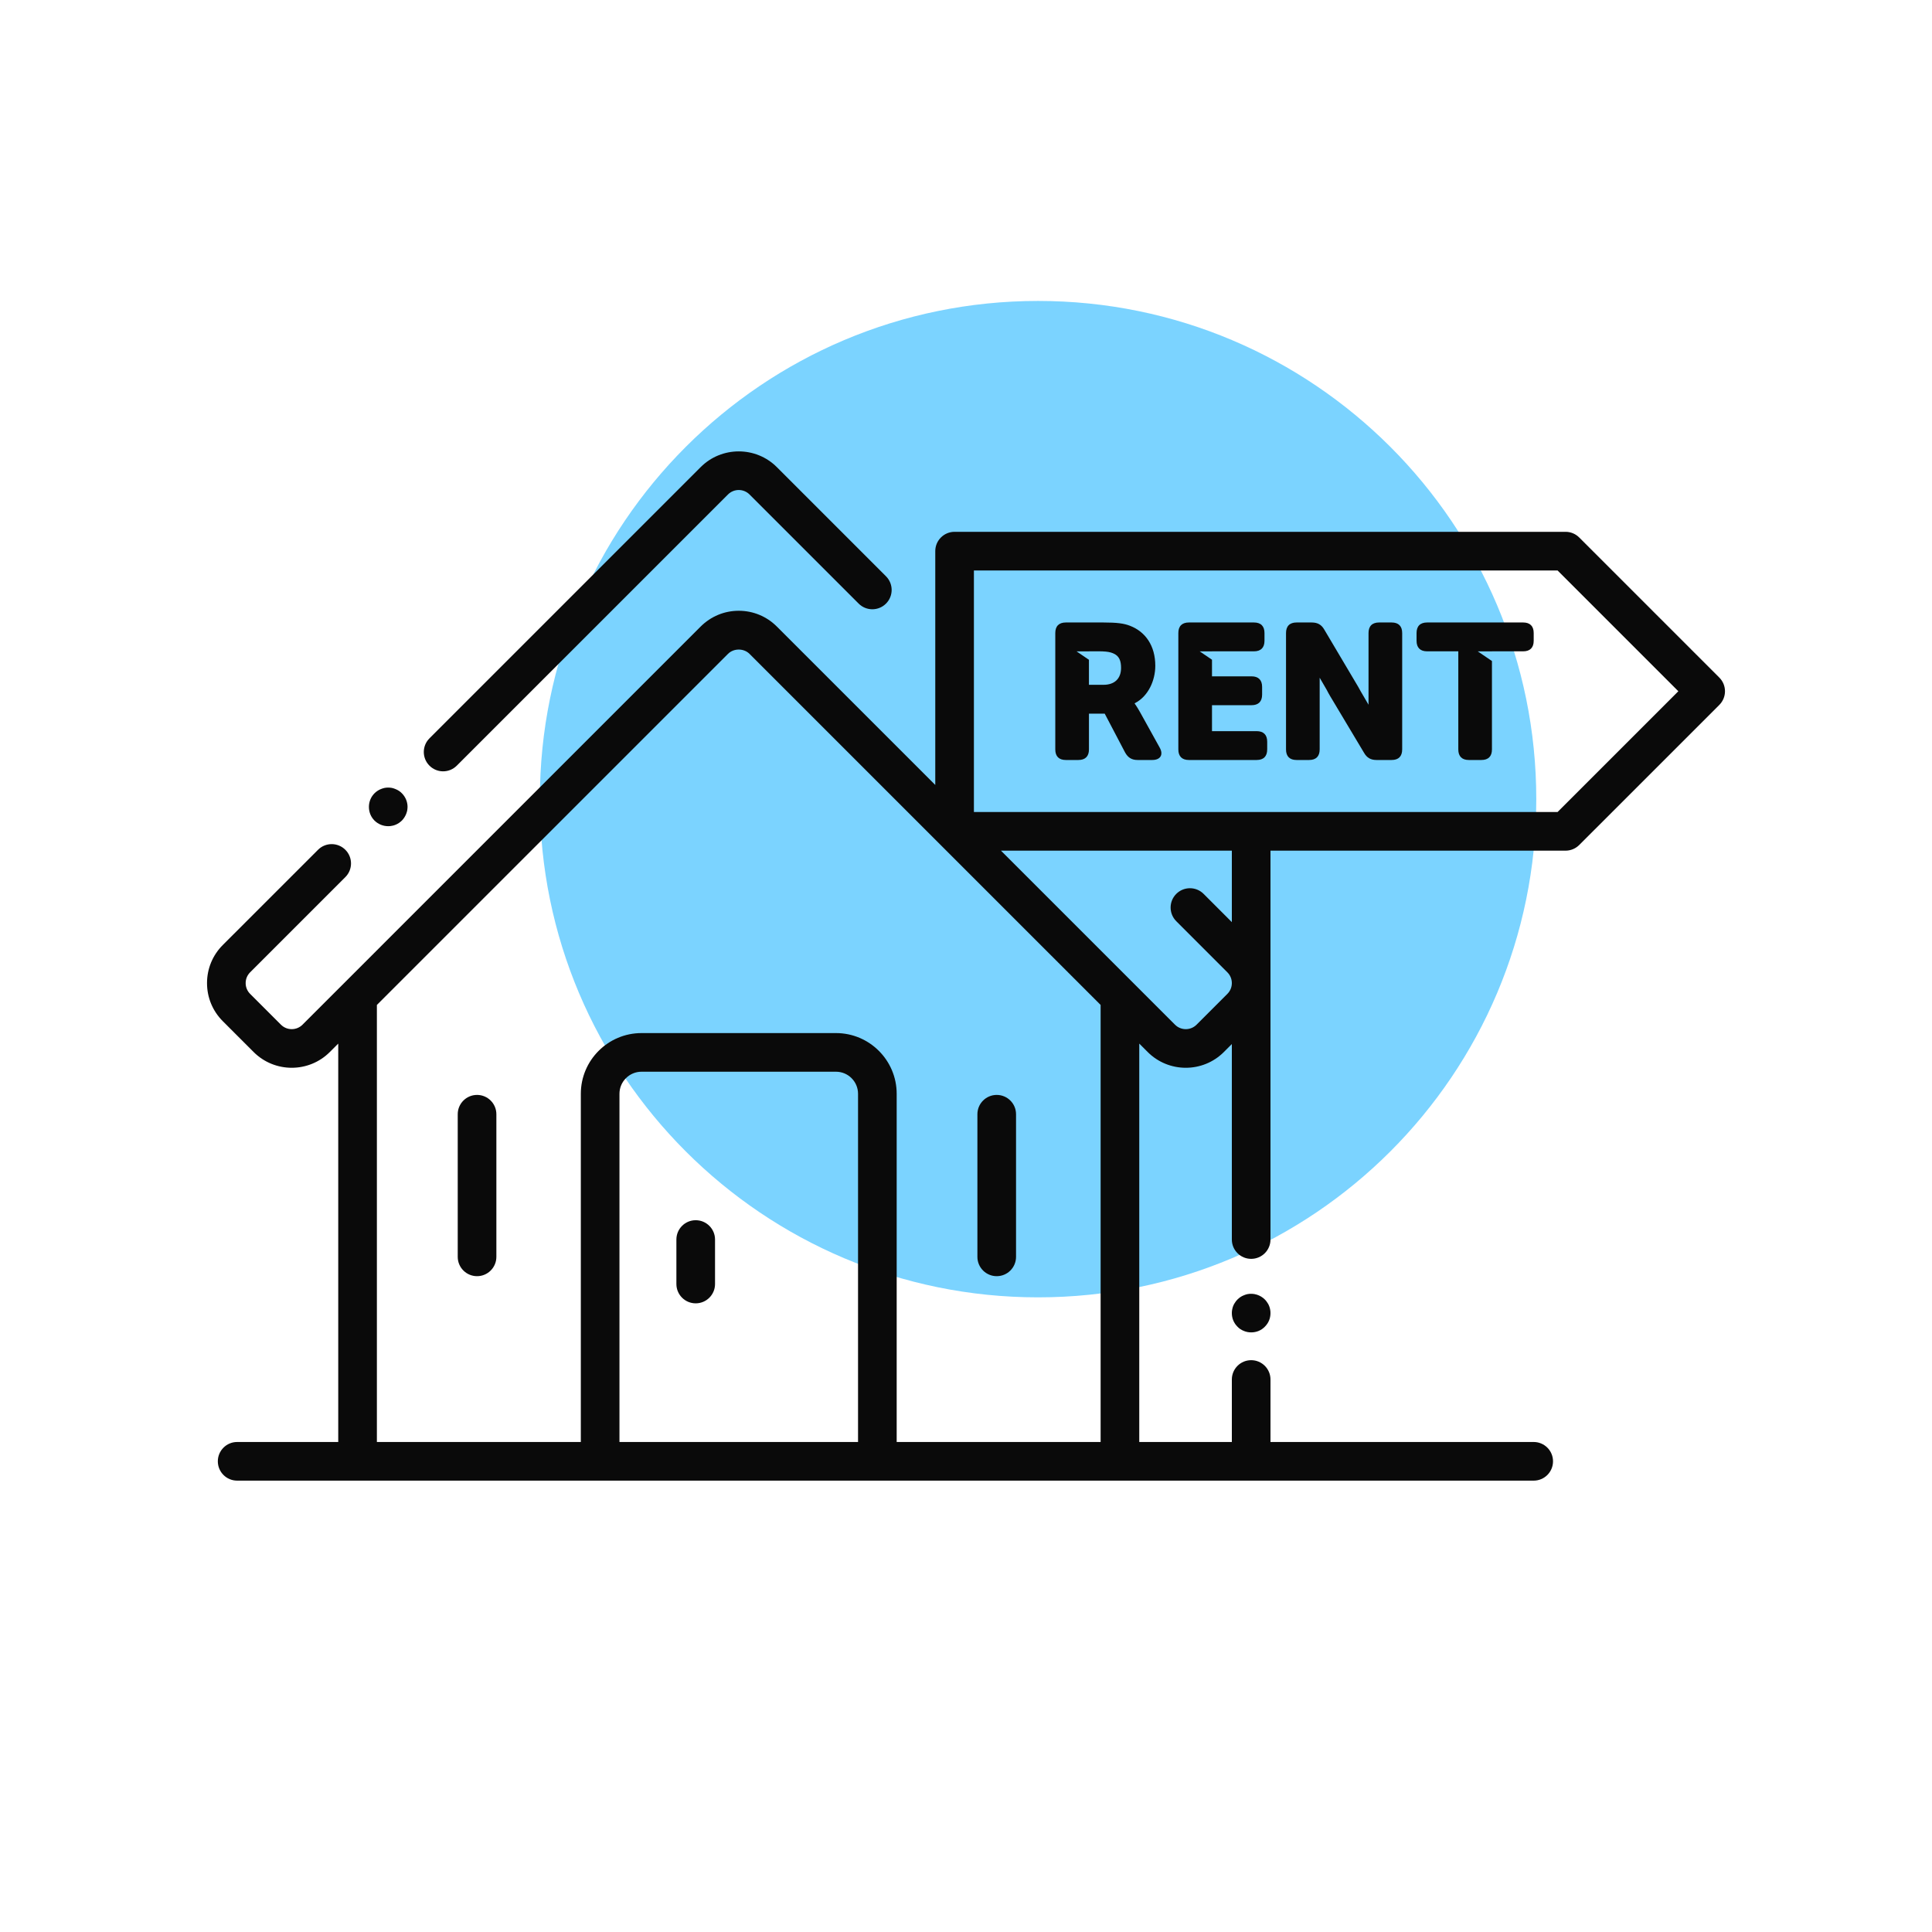 <svg width="150" height="150" viewBox="0 0 150 150" fill="none" xmlns="http://www.w3.org/2000/svg">
<path d="M80.596 100.726C101.958 100.726 119.276 83.408 119.276 62.045C119.276 40.683 101.958 23.365 80.596 23.365C59.233 23.365 41.915 40.683 41.915 62.045C41.915 83.408 59.233 100.726 80.596 100.726Z" fill="#7BD3FF"/>
<path d="M30.142 64.145C30.239 64.145 30.338 64.138 30.435 64.115C30.532 64.101 30.622 64.071 30.713 64.033C30.802 63.996 30.892 63.95 30.968 63.899C31.049 63.839 31.132 63.778 31.2 63.711C31.267 63.636 31.335 63.561 31.387 63.478C31.44 63.395 31.485 63.313 31.523 63.223C31.56 63.133 31.59 63.036 31.612 62.946C31.627 62.848 31.642 62.751 31.642 62.645C31.642 62.248 31.477 61.865 31.2 61.589C31.132 61.52 31.058 61.453 30.975 61.401C30.892 61.348 30.802 61.303 30.713 61.266C30.622 61.228 30.532 61.198 30.435 61.175C30.239 61.138 30.037 61.138 29.85 61.175C29.752 61.198 29.655 61.228 29.565 61.266C29.475 61.303 29.385 61.348 29.31 61.401C29.227 61.453 29.145 61.52 29.077 61.589C28.8 61.865 28.642 62.248 28.642 62.645C28.642 63.05 28.792 63.425 29.077 63.711C29.362 63.988 29.737 64.145 30.142 64.145Z" fill="#0A0A0A"/>
<path d="M34.403 59.886C34.787 59.886 35.171 59.739 35.464 59.446L56.52 38.391C56.981 37.929 57.732 37.929 58.194 38.391L66.667 46.864C67.253 47.45 68.202 47.45 68.788 46.864C69.374 46.278 69.374 45.329 68.788 44.743L60.315 36.269C58.685 34.638 56.029 34.638 54.398 36.269L33.343 57.325C32.757 57.911 32.757 58.86 33.343 59.446C33.636 59.739 34.02 59.886 34.403 59.886Z" fill="#0A0A0A"/>
<path d="M54.015 94.737C53.186 94.737 52.515 95.409 52.515 96.237V99.691C52.515 100.52 53.186 101.191 54.015 101.191C54.843 101.191 55.515 100.52 55.515 99.691V96.237C55.515 95.409 54.843 94.737 54.015 94.737Z" fill="#0A0A0A"/>
<path d="M37.038 85.009C36.209 85.009 35.538 85.681 35.538 86.509V97.582C35.538 98.41 36.209 99.082 37.038 99.082C37.866 99.082 38.538 98.41 38.538 97.582V86.509C38.538 85.681 37.866 85.009 37.038 85.009Z" fill="#0A0A0A"/>
<path d="M77.385 99.082C78.214 99.082 78.885 98.41 78.885 97.582V86.509C78.885 85.681 78.214 85.009 77.385 85.009C76.557 85.009 75.885 85.681 75.885 86.509V97.582C75.885 98.41 76.557 99.082 77.385 99.082Z" fill="#0A0A0A"/>
<path d="M98.385 101.121C98.332 101.038 98.273 100.955 98.197 100.888C97.852 100.543 97.335 100.378 96.847 100.476C96.75 100.498 96.66 100.528 96.57 100.566C96.472 100.603 96.39 100.649 96.308 100.701C96.225 100.761 96.15 100.821 96.082 100.888C96.007 100.955 95.947 101.038 95.895 101.121C95.835 101.196 95.79 101.286 95.752 101.376C95.715 101.466 95.685 101.563 95.67 101.653C95.648 101.751 95.64 101.848 95.64 101.946C95.64 102.148 95.677 102.343 95.752 102.523C95.827 102.703 95.94 102.868 96.082 103.01C96.218 103.153 96.382 103.258 96.57 103.333C96.75 103.408 96.938 103.446 97.14 103.446C97.545 103.446 97.92 103.295 98.197 103.01C98.34 102.868 98.452 102.703 98.528 102.523C98.602 102.343 98.64 102.148 98.64 101.946C98.64 101.848 98.632 101.751 98.61 101.653C98.595 101.563 98.565 101.466 98.528 101.376C98.49 101.286 98.445 101.196 98.385 101.121Z" fill="#0A0A0A"/>
<path d="M133.488 52.608L122.61 41.73C122.329 41.448 121.948 41.29 121.55 41.29H74.114C73.285 41.29 72.614 41.962 72.614 42.79V60.944L60.315 48.646C59.525 47.856 58.474 47.42 57.357 47.42C56.239 47.42 55.189 47.856 54.398 48.646L26.702 76.342L26.699 76.345L23.487 79.557C23.025 80.018 22.274 80.018 21.812 79.557L19.42 77.165C19.196 76.942 19.073 76.644 19.073 76.327C19.073 76.011 19.196 75.713 19.42 75.49L26.813 68.098C27.399 67.512 27.399 66.562 26.813 65.977C26.227 65.391 25.277 65.391 24.692 65.977L17.299 73.369C16.508 74.159 16.073 75.209 16.073 76.327C16.073 77.445 16.508 78.496 17.299 79.286L19.691 81.678C20.507 82.494 21.578 82.902 22.65 82.902C23.721 82.901 24.793 82.494 25.608 81.678L26.261 81.025V111.956H18.412C17.583 111.956 16.912 112.628 16.912 113.456C16.912 114.285 17.583 114.956 18.412 114.956H46.595H68.118H119.076C119.904 114.956 120.576 114.285 120.576 113.456C120.576 112.628 119.904 111.956 119.076 111.956H98.64V107.104C98.64 106.276 97.969 105.604 97.14 105.604C96.312 105.604 95.64 106.276 95.64 107.104V111.956H88.452V81.024L89.106 81.678C90.736 83.31 93.392 83.31 95.022 81.678L95.64 81.06V96.237C95.64 97.066 96.312 97.737 97.14 97.737C97.969 97.737 98.64 97.066 98.64 96.237V66.045H121.55C121.948 66.045 122.329 65.887 122.61 65.606L133.488 54.729C134.074 54.143 134.074 53.194 133.488 52.608ZM48.095 111.956V84.921C48.095 83.976 48.863 83.208 49.807 83.208H64.907C65.851 83.208 66.618 83.976 66.618 84.921V111.956H48.095ZM85.452 111.956H69.618V84.921C69.618 82.322 67.504 80.208 64.907 80.208H49.807C47.208 80.208 45.095 82.322 45.095 84.921V111.956H29.261V78.025L56.52 50.767C56.966 50.32 57.747 50.32 58.194 50.767L85.452 78.024V111.956ZM95.64 71.594L93.447 69.4C92.861 68.815 91.912 68.815 91.326 69.4C90.74 69.986 90.74 70.936 91.326 71.522L95.293 75.491C95.517 75.714 95.64 76.011 95.64 76.327C95.64 76.643 95.517 76.941 95.293 77.165L92.901 79.557C92.44 80.018 91.688 80.018 91.227 79.557L77.715 66.045H95.64V71.594ZM120.929 63.045H75.614V44.29H120.929L130.306 53.668L120.929 63.045Z" fill="#0A0A0A"/>
<path d="M108.044 48.329H107.074C106.535 48.329 106.252 48.613 106.252 49.151V52.635V53.317V54.715L105.645 53.675C105.578 53.55 105.511 53.428 105.446 53.317L102.817 48.882C102.593 48.493 102.295 48.329 101.832 48.329H100.667C100.13 48.329 99.846 48.613 99.846 49.151V58.185C99.846 58.723 100.13 59.006 100.667 59.006H101.637C102.175 59.006 102.459 58.723 102.459 58.185V55.117V54.034V52.618L103.002 53.554C103.089 53.723 103.178 53.888 103.265 54.034L103.767 54.873L105.908 58.454C106.132 58.843 106.431 59.006 106.879 59.006H108.044C108.582 59.006 108.865 58.723 108.865 58.185V49.151C108.865 48.613 108.582 48.329 108.044 48.329Z" fill="#0A0A0A"/>
<path d="M88.502 55.273C88.249 54.825 88.099 54.631 88.099 54.631V54.601C89.159 54.064 89.697 52.824 89.697 51.689C89.697 50.136 88.935 49.046 87.726 48.583C87.263 48.404 86.74 48.329 85.651 48.329H82.753C82.216 48.329 81.932 48.613 81.932 49.151V58.185C81.932 58.723 82.216 59.006 82.753 59.006H83.724C84.261 59.006 84.546 58.723 84.546 58.185V55.407H85.77L87.353 58.424C87.577 58.827 87.875 59.006 88.323 59.006H89.458C90.101 59.006 90.355 58.589 90.026 58.021L88.502 55.273ZM85.68 53.168H84.545V51.226L83.587 50.574H84.545V50.569H85.427C85.485 50.569 85.536 50.572 85.59 50.574H85.618L85.618 50.575C85.951 50.587 86.21 50.631 86.412 50.719C86.904 50.913 87.039 51.316 87.039 51.854C87.039 52.705 86.516 53.168 85.68 53.168Z" fill="#0A0A0A"/>
<path d="M97.563 56.766H94.099V54.751H97.168C97.705 54.751 97.99 54.467 97.99 53.929V53.332C97.99 52.794 97.705 52.511 97.168 52.511H94.099V51.221L93.147 50.574H94.099V50.569H97.355C97.892 50.569 98.175 50.286 98.175 49.748V49.15C98.175 48.613 97.892 48.329 97.355 48.329H92.307C91.77 48.329 91.486 48.613 91.486 49.15V58.185C91.486 58.723 91.77 59.006 92.307 59.006H97.563C98.101 59.006 98.385 58.723 98.385 58.185V57.588C98.385 57.05 98.101 56.766 97.563 56.766Z" fill="#0A0A0A"/>
<path d="M118.255 48.329H110.803C110.265 48.329 109.981 48.613 109.981 49.151V49.748C109.981 50.286 110.265 50.569 110.803 50.569H113.222V58.185C113.222 58.723 113.506 59.006 114.043 59.006H115.014C115.552 59.006 115.835 58.723 115.835 58.185V51.322L114.735 50.574H115.835V50.569H118.255C118.792 50.569 119.076 50.286 119.076 49.748V49.15C119.076 48.613 118.792 48.329 118.255 48.329Z" fill="#0A0A0A"/>
</svg>
